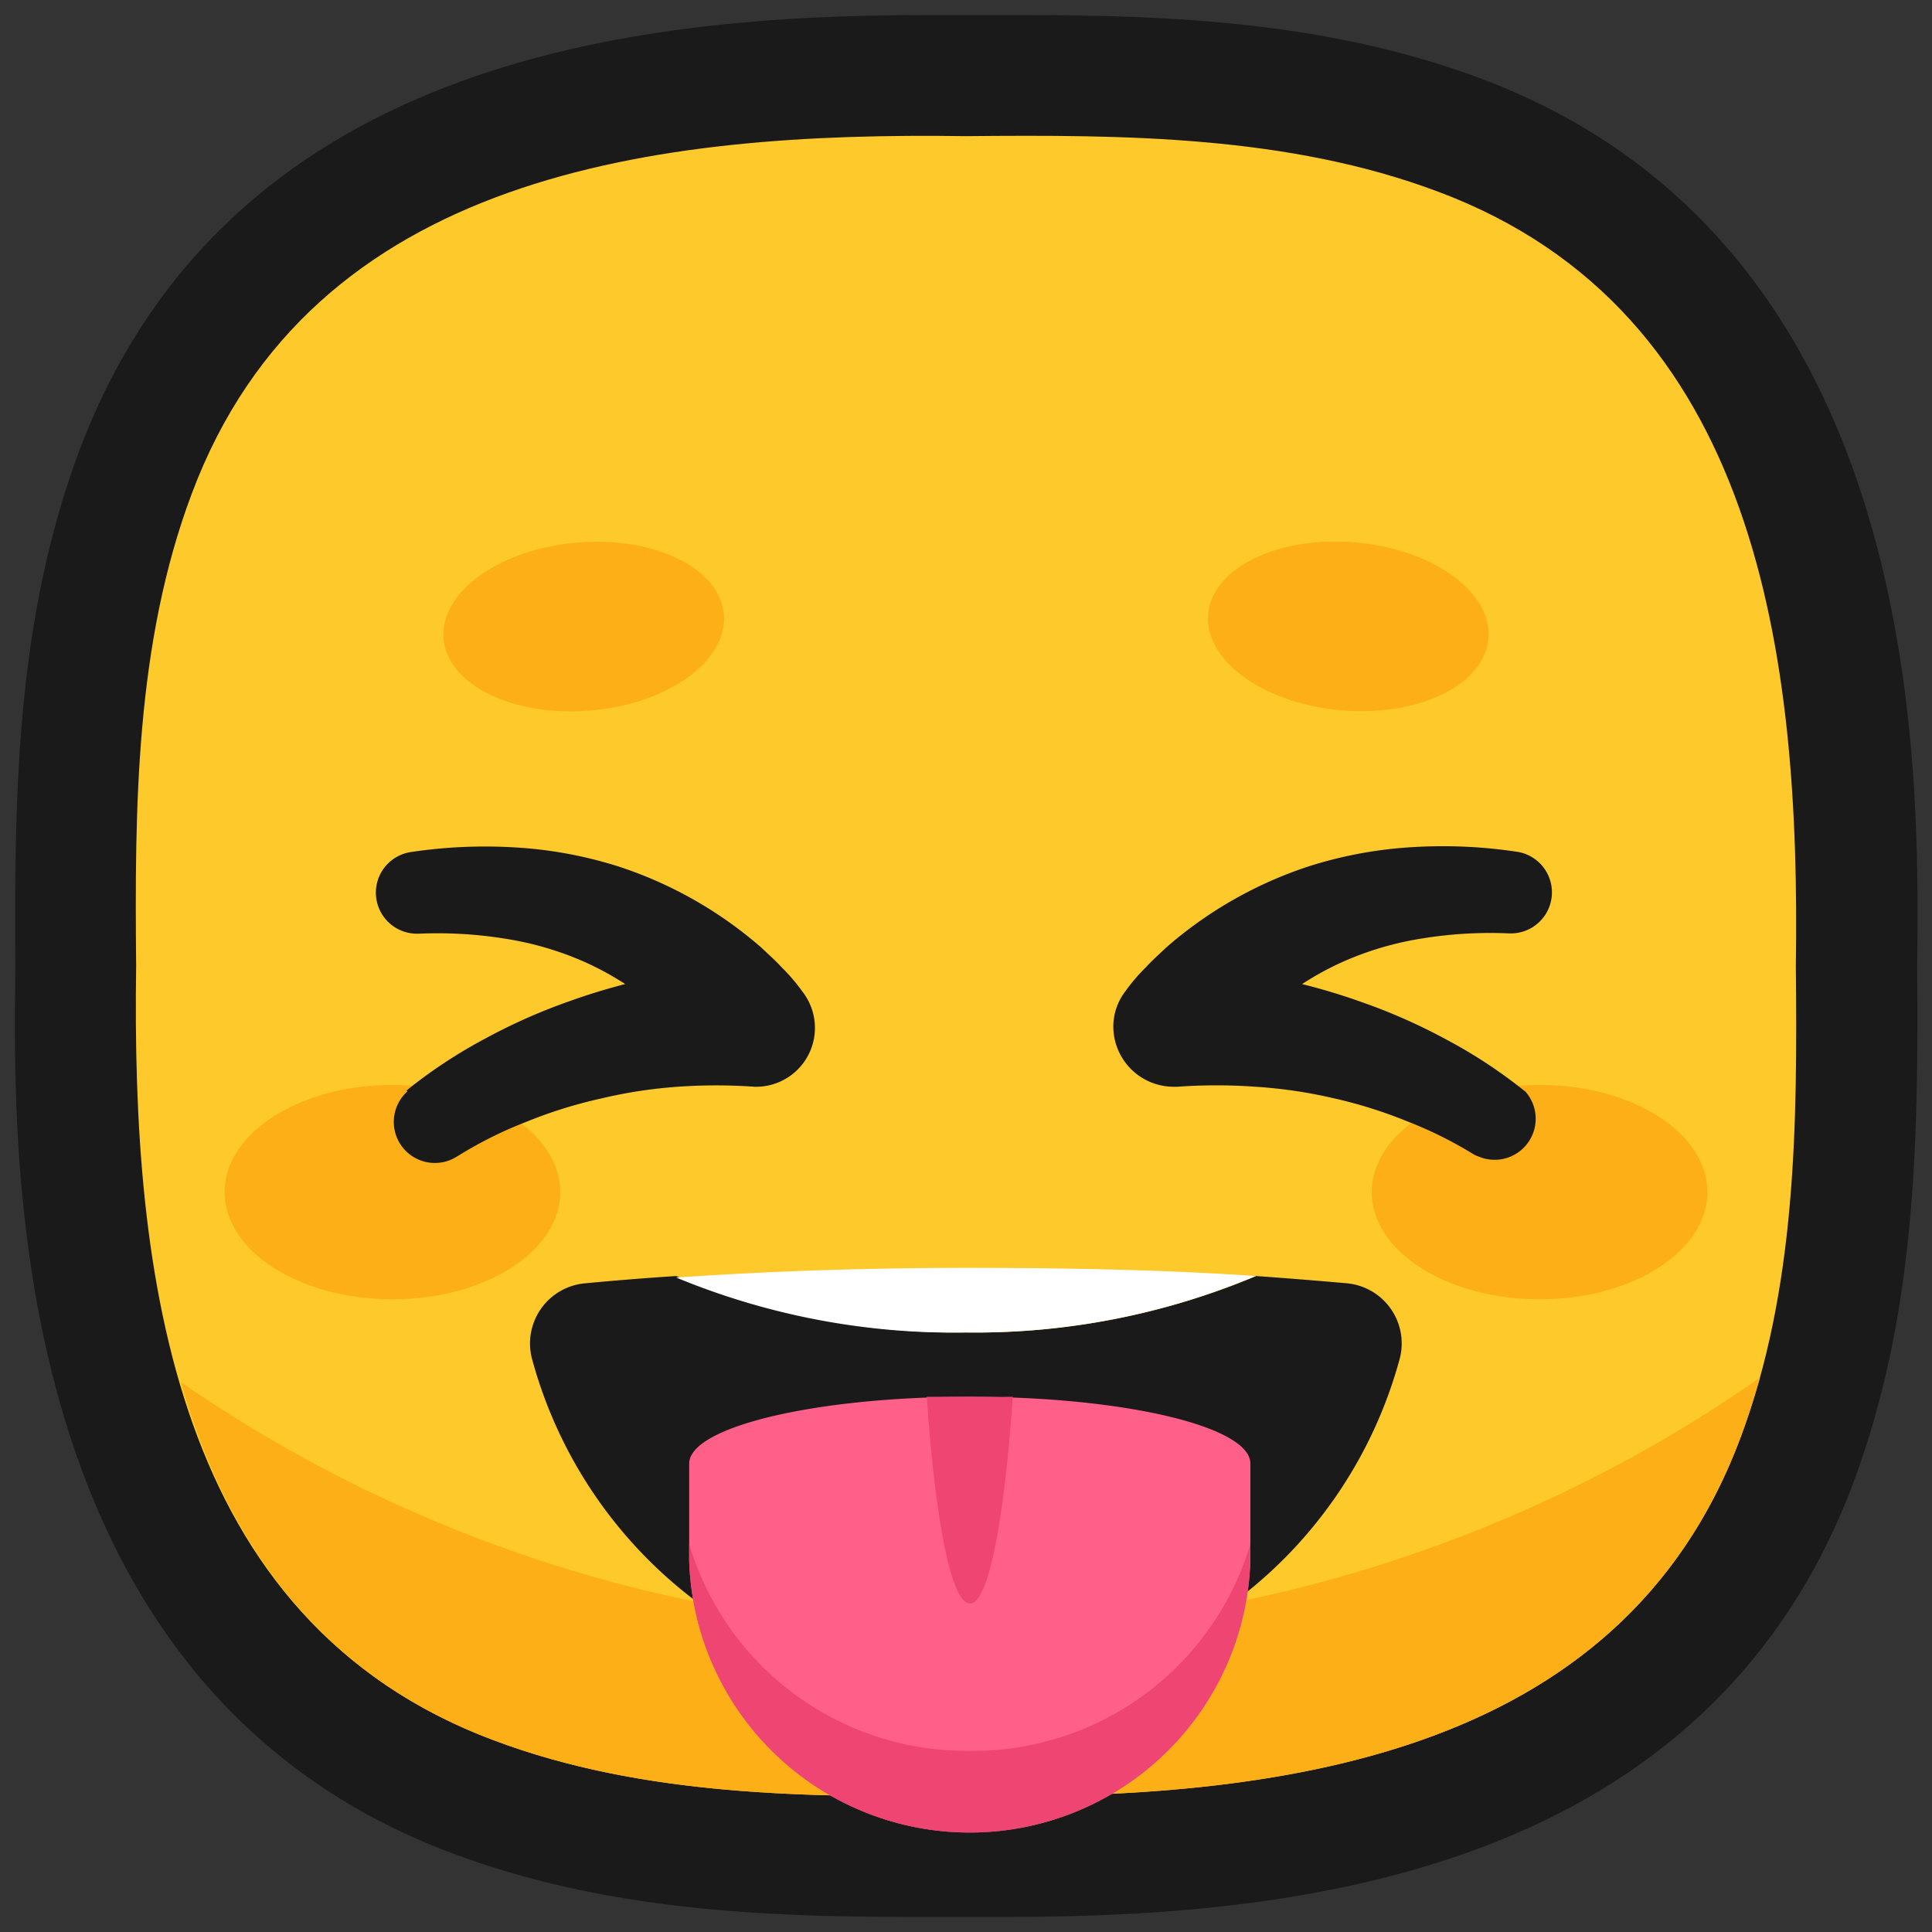 <svg xmlns="http://www.w3.org/2000/svg" viewBox="0 0 64 64"><rect x="0" y="0" width="64" height="64" fill="#333333" stroke="none"/><defs><style>.cls-1,.cls-2{fill:#1a1a1a;}.cls-1{opacity:0;}.cls-3{fill:#fec92b;}.cls-4{fill:#fdaf18;}.cls-5{fill:#fff;}.cls-6{fill:#ff608a;}.cls-7{fill:#ee4572;}</style></defs><title>Squinting face with tongue</title><g ><rect class="cls-1" width="64" height="64"/><path class="cls-2" d="M49.05,2.6C44.11.75,38.89.5,34,.5H30.63C20.92.5,7.45,2,2.6,15c-2,5.42-2.14,10.94-2.09,17C.42,38.48.16,55.86,15,61.4c4.94,1.85,10.16,2.1,15.06,2.1h3.36c9.71,0,23.18-1.5,28-14.45,2-5.42,2.14-10.94,2.09-17C63.58,25.52,63.84,8.14,49.05,2.6Z"/><path class="cls-3" d="M59.49,32h0c.15-10.25-1.21-21.67-11.85-25.65C42.69,4.49,37.26,4.46,32,4.51h0C21.75,4.36,10.33,5.72,6.35,16.36,4.49,21.31,4.46,26.74,4.51,32h0C4.36,42.25,5.72,53.67,16.36,57.65c4.95,1.86,10.38,1.89,15.64,1.84h0c10.25.15,21.67-1.21,25.65-11.85C59.51,42.69,59.54,37.26,59.49,32Z"/><path class="cls-4" d="M32,54A46.35,46.35,0,0,1,6,45.79C7.48,51,10.52,55.47,16.36,57.65c4.95,1.86,10.38,1.89,15.64,1.84h0c10.25.15,21.67-1.21,25.65-11.85.25-.66.46-1.34.65-2A46.44,46.44,0,0,1,32,54Z"/><ellipse class="cls-4" cx="51" cy="39.49" rx="5.56" ry="3.55"/><ellipse class="cls-4" cx="13" cy="39.49" rx="5.56" ry="3.55"/><path class="cls-2" d="M44.61,42.51h0q-1.47-.13-3-.24A24,24,0,0,1,32,44.14a24,24,0,0,1-9.6-1.87q-1.53.1-3,.24h0A2,2,0,0,0,17.62,45,14.93,14.93,0,0,0,23,53h0a14.9,14.9,0,0,0,23.37-8A2,2,0,0,0,44.61,42.51Z"/><path class="cls-5" d="M41.6,42.27C38.53,42.06,35.32,42,32,42s-6.53.11-9.6.32A24,24,0,0,0,32,44.14,24,24,0,0,0,41.6,42.27Z"/><path class="cls-6" d="M41.42,48.48c0-1.22-4.16-2.21-9.29-2.21s-9.29,1-9.3,2.21h0v3.23a9.3,9.3,0,0,0,18.59,0V48.48Z"/><path class="cls-7" d="M32.13,58a9.59,9.59,0,0,1-9.3-6.85v.56a9.3,9.3,0,0,0,18.59,0v-.56A9.59,9.59,0,0,1,32.13,58Z"/><path class="cls-7" d="M32.13,46.27c-.49,0-1,0-1.43,0,.28,4.08.81,6.85,1.43,6.85s1.14-2.77,1.42-6.85C33.08,46.28,32.61,46.27,32.13,46.27Z"/><path class="cls-2" d="M48.85,38.26a13.48,13.48,0,0,0-2.25-1.12,15.36,15.36,0,0,0-2.47-.77A15.76,15.76,0,0,0,41.59,36,18.1,18.1,0,0,0,39,36h-.12a2,2,0,0,1-2-2,1.92,1.92,0,0,1,.39-1.15,6.21,6.21,0,0,1,.69-.81c.22-.24.45-.44.68-.66a13.64,13.64,0,0,1,4.71-2.68,14,14,0,0,1,3.48-.64,16.5,16.5,0,0,1,3.45.16,1.36,1.36,0,0,1-.2,2.7h-.09a14,14,0,0,0-2.83.16,10.49,10.49,0,0,0-2.63.76,9.9,9.9,0,0,0-2.27,1.4,10.17,10.17,0,0,0-1,.9,6.26,6.26,0,0,0-.41.49,3.78,3.78,0,0,0-.29.41L39,32a21.36,21.36,0,0,1,3.09.37,20.2,20.2,0,0,1,3,.82,19,19,0,0,1,2.81,1.24,16.44,16.44,0,0,1,2.64,1.74A1.36,1.36,0,0,1,49,38.32Z"/><path class="cls-2" d="M13.46,36.13a16.44,16.44,0,0,1,2.64-1.74,19,19,0,0,1,2.81-1.24,20.2,20.2,0,0,1,3-.82A21.36,21.36,0,0,1,25,32L23.3,35.05a3.78,3.78,0,0,0-.29-.41,6.26,6.26,0,0,0-.41-.49,10.17,10.17,0,0,0-1-.9,9.9,9.9,0,0,0-2.27-1.4,10.49,10.49,0,0,0-2.63-.76,14,14,0,0,0-2.83-.16h-.08a1.36,1.36,0,0,1-.21-2.7,16.5,16.5,0,0,1,3.45-.16,14,14,0,0,1,3.48.64,13.64,13.64,0,0,1,4.71,2.68c.23.22.46.42.68.66a6.21,6.21,0,0,1,.69.81A1.95,1.95,0,0,1,25.09,36H25a18.1,18.1,0,0,0-2.55,0,15.76,15.76,0,0,0-2.54.39,15.36,15.36,0,0,0-2.47.77,13.48,13.48,0,0,0-2.25,1.12l-.1.06a1.36,1.36,0,0,1-1.59-2.19Z"/><ellipse class="cls-4" cx="19.34" cy="20.76" rx="4.66" ry="2.79" transform="translate(-1.74 1.76) rotate(-5)"/><ellipse class="cls-4" cx="44.66" cy="20.76" rx="2.79" ry="4.66" transform="translate(20.09 63.43) rotate(-85)"/></g></svg>